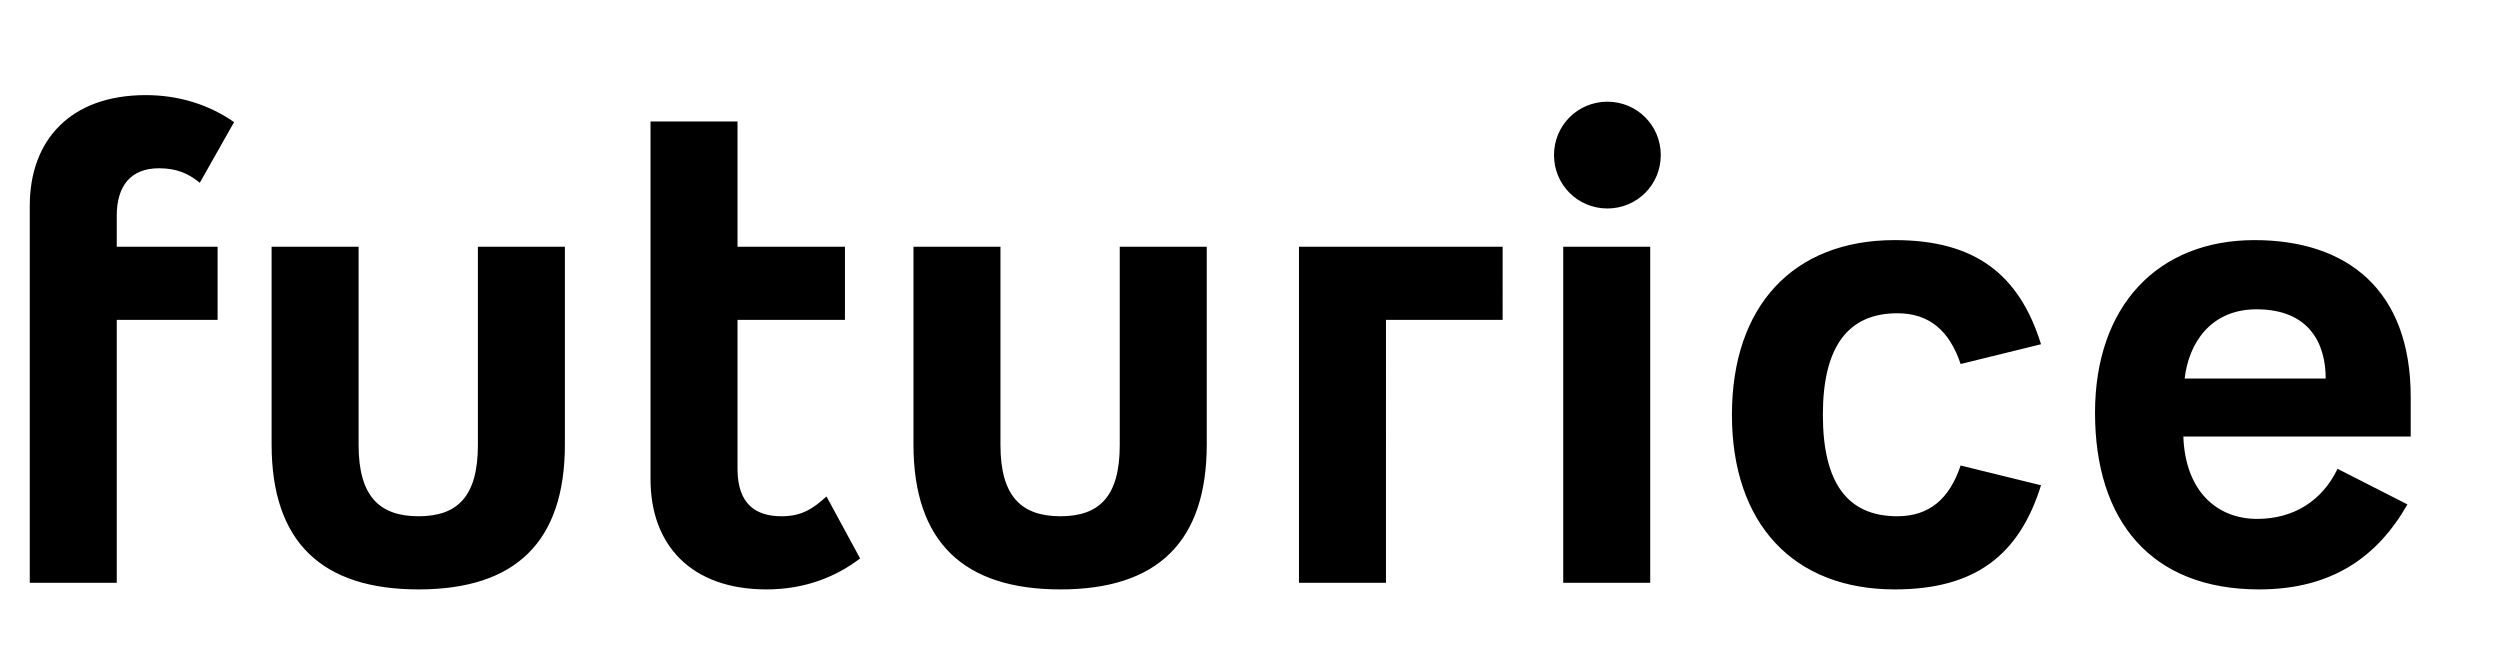 <svg xmlns="http://www.w3.org/2000/svg" viewBox="120 180 1120 300">
  <path d="M133.333 272.216c0-29.525 18.305-49.605 51.965-49.605 15.059 0 28.641 4.429 39.564 12.108l-15.353 27.164c-5.02-4.135-10.332-6.497-18.305-6.497-12.695 0-18.899 7.973-18.899 21.259v13.879h45.176v32.772h-45.176V441.104h-38.972zM334.096 379.393v-88.871h38.975v88.576c0 43.699-22.145 64.956-65.547 64.956-43.403 0-65.843-21.257-65.843-64.956v-88.576h38.972v88.871c0 23.029 9.448 31.889 26.871 31.889 17.419 0 26.572-8.86 26.572-31.889m77.339-144.972h38.975v56.101h48.127v32.772h-48.127v66.728c0 16.239 8.563 21.26 19.783 21.26 8.857 0 13.877-3.249 20.077-8.86l15.059 27.756c-10.039 7.676-23.916 13.876-41.925 13.876-33.661 0-51.968-19.783-51.968-49.307zm210.212 144.972v-88.871h38.976v88.576c0 43.699-22.145 64.956-65.549 64.956-43.401 0-65.84-21.257-65.84-64.956v-88.576h38.972v88.871c0 23.029 9.448 31.889 26.868 31.889 17.42 0 26.573-8.86 26.573-31.889m171.529-56.099h-52.261V441.104H701.94V290.523h91.236zm46.933-97.731c13.285 0 23.916 10.629 23.916 23.917 0 13.287-10.631 23.915-23.916 23.915-13.287 0-23.916-10.628-23.916-23.915 0-13.288 10.629-23.917 23.916-23.917M859.3 441.104h-38.975V290.523H859.3zm109.532-153.535c36.021 0 55.804 15.353 65.547 46.651l-36.023 8.859c-5.019-15.059-14.171-22.737-28.343-22.737-22.145 0-33.365 15.06-33.365 45.469 0 30.412 10.925 45.472 33.365 45.472 14.172 0 23.324-7.677 28.343-22.736l36.023 8.859c-9.743 31.297-29.525 46.649-65.547 46.649-45.471 0-72.928-29.525-72.928-78.244 0-48.716 27.457-78.241 72.928-78.241m229.689 118.399c-13.284 23.324-33.656 38.087-66.431 38.087-48.423 0-73.519-30.705-73.519-79.129 0-48.125 28.343-77.356 71.451-77.356 41.337 0 69.977 22.144 69.977 70.272v17.715h-101.865c.887 24.508 15.057 36.907 33.071 36.907 16.535 0 29.229-8.268 36.021-22.44zm-36.609-56.395c0-15.353-7.087-31.001-31.003-31.001-20.668 0-30.412 15.352-32.183 31.001h63.185" fill="currentcolor"/>
</svg>
